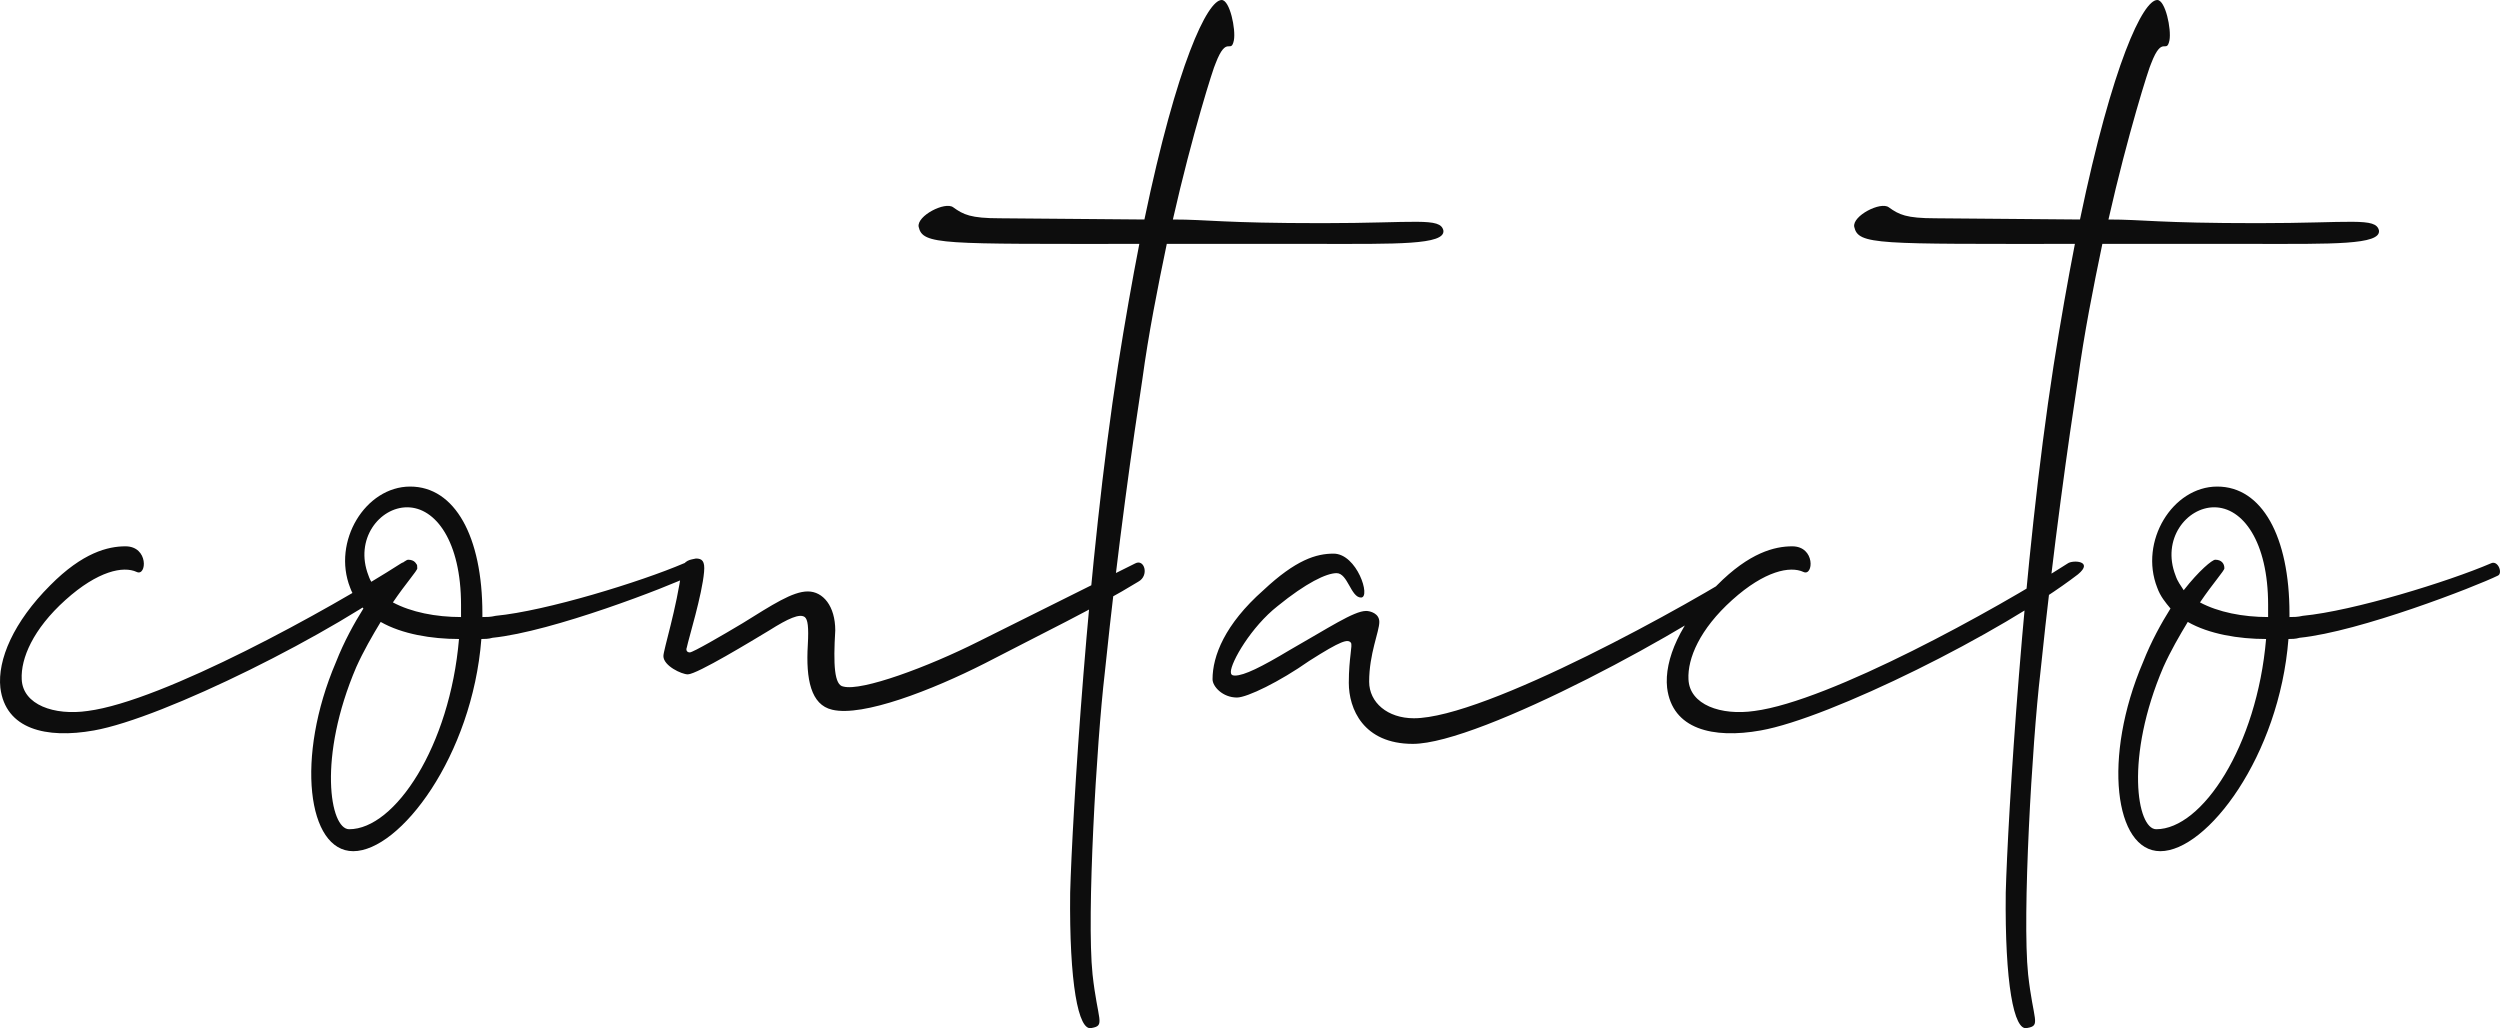 <svg width="727" height="299" viewBox="0 0 727 299" fill="none" xmlns="http://www.w3.org/2000/svg">
    <g clip-path="url(#clip0_682_233)">
    <path d="M0.105 200.005C-0.782 191.849 3.949 180.856 14.595 170.217C24.058 160.643 31.452 158.87 36.479 158.87C43.281 158.87 42.689 167.735 39.732 166.317C35.887 164.543 28.494 165.962 19.031 174.473C9.568 182.984 6.019 191.494 6.315 197.523C6.611 204.97 15.778 208.162 25.537 206.743C47.421 203.906 95.624 177.31 116.62 163.834C118.099 162.77 124.309 163.125 119.577 167.026C97.398 184.048 47.421 208.871 27.311 212.417C13.412 214.899 1.584 212.062 0.105 200.005ZM97.694 192.558C100.059 186.53 103.017 181.211 105.678 176.955C104.2 175.182 102.721 173.409 101.834 170.927C96.511 157.451 106.27 141.493 119.281 141.493C132.293 141.493 140.278 156.033 140.278 178.374V179.437C141.461 179.437 142.644 179.437 144.122 179.083C158.908 177.664 186.411 169.153 198.831 163.834C200.901 162.77 202.38 166.671 200.901 167.38C194.395 170.572 160.683 183.693 143.235 185.466C142.052 185.821 140.869 185.821 139.982 185.821C137.321 219.864 116.324 247.524 102.721 247.524C89.413 247.524 85.865 220.219 97.694 192.558ZM101.538 241.141C114.846 241.141 130.815 217.027 133.476 185.821C125.492 185.821 116.916 184.402 110.705 180.856C108.34 184.757 105.678 189.367 103.608 193.977C92.371 220.219 95.919 241.141 101.538 241.141ZM121.351 165.253C121.351 165.962 118.099 169.508 114.254 175.182C119.577 178.019 126.675 179.437 134.068 179.437V175.891C134.068 157.451 126.675 147.522 118.394 147.522C110.41 147.522 103.017 156.742 107.157 167.38C107.748 169.153 108.635 170.217 109.523 171.636C113.958 165.962 117.803 162.77 118.69 162.77C120.464 162.77 121.351 163.834 121.351 165.253ZM198.24 165.607C198.831 162.77 200.901 162.77 202.38 162.416C204.154 162.416 205.041 163.125 204.745 166.317C204.154 173.054 200.31 185.466 199.718 188.303C199.422 189.012 199.718 189.721 200.605 189.721C201.493 189.721 210.069 184.757 215.983 181.211C224.559 175.891 230.473 171.99 234.909 171.99C239.345 171.99 242.894 176.246 242.894 183.338C242.302 193.268 242.598 199.296 245.26 199.651C250.583 201.069 269.805 193.977 284.591 186.53L330.132 163.834C332.794 162.416 334.272 167.38 331.019 169.153C318.895 176.6 302.038 184.757 286.365 192.913C270.988 200.715 250.878 208.516 242.007 206.389C235.796 204.97 234.318 197.523 234.909 187.594C235.205 182.274 234.909 180.147 234.022 179.437C232.543 178.374 229.291 179.792 223.672 183.338C218.94 186.175 202.675 196.105 200.014 196.105C198.24 196.105 192.917 193.622 192.917 190.785C192.917 189.012 196.761 176.955 198.24 165.607ZM317.416 298.944C313.572 300.008 310.91 285.823 311.206 259.581C311.797 237.95 316.233 163.48 325.105 106.386C327.175 93.265 329.245 81.562 331.315 70.924C273.649 70.924 268.326 71.278 267.143 65.959C266.552 62.768 274.832 58.512 277.198 60.285C280.155 62.413 282.225 63.477 290.801 63.477L332.794 63.831C342.257 18.44 351.129 0 355.269 0C357.634 0 359.409 8.511 358.817 11.702C357.93 15.958 356.747 9.929 353.494 18.44C352.903 19.504 346.693 39.008 341.074 63.831C351.424 63.831 355.269 64.895 384.545 64.895C411.752 64.895 418.849 63.122 419.736 67.023C420.328 71.278 405.837 70.924 383.658 70.924H339.3C336.638 83.69 333.977 97.166 332.202 110.287C329.541 127.663 325.105 158.515 321.26 195.75C318.895 215.963 315.937 266.319 317.712 283.341C319.19 296.816 321.556 298.235 317.416 298.944ZM411.16 208.871C431.861 208.871 491.893 175.537 509.932 163.834C511.411 162.77 517.621 163.125 512.594 167.026C493.076 182.274 430.382 216.318 410.865 216.318C396.374 216.318 392.234 206.034 392.234 198.587C392.234 191.14 393.417 187.594 392.826 186.884C391.938 185.821 390.164 186.175 380.701 192.204C372.125 198.232 362.662 202.842 359.705 202.842C355.564 202.842 352.607 199.651 352.607 197.523C352.607 190.785 356.156 181.565 367.393 171.636C376.856 162.77 382.771 160.997 387.798 160.997C394.6 160.997 398.74 173.764 395.783 173.764C392.826 173.764 391.938 166.671 388.685 166.671C385.728 166.671 379.814 169.508 371.533 176.246C363.845 182.274 357.93 192.558 357.93 195.395C357.93 196.105 358.226 196.459 359.113 196.459C361.775 196.459 366.802 193.977 375.082 189.012C386.32 182.629 393.713 177.664 397.261 177.664C398.444 177.664 401.106 178.374 401.106 180.856C401.106 183.693 398.149 190.076 398.149 198.232C398.149 204.261 403.472 208.871 411.16 208.871ZM484.796 200.005C483.908 191.849 488.64 180.856 499.286 170.217C508.749 160.643 516.142 158.87 521.169 158.87C527.971 158.87 527.38 167.735 524.422 166.317C520.578 164.543 513.185 165.962 503.722 174.473C494.259 182.984 490.71 191.494 491.006 197.523C491.301 204.97 500.469 208.162 510.228 206.743C532.111 203.906 580.314 177.31 601.311 163.834C602.789 162.77 608.999 163.125 604.268 167.026C582.089 184.048 532.111 208.871 512.002 212.417C498.103 214.899 486.274 212.062 484.796 200.005ZM589.482 298.944C585.637 300.008 582.976 285.823 583.271 259.581C583.863 237.95 588.299 163.48 597.17 106.386C599.24 93.265 601.311 81.562 603.381 70.924C545.715 70.924 540.392 71.278 539.209 65.959C538.617 62.768 546.897 58.512 549.263 60.285C552.22 62.413 554.291 63.477 562.867 63.477L604.859 63.831C614.322 18.44 623.194 0 627.334 0C629.7 0 631.474 8.511 630.883 11.702C629.996 15.958 628.813 9.929 625.56 18.44C624.968 19.504 618.758 39.008 613.139 63.831C623.49 63.831 627.334 64.895 656.611 64.895C683.817 64.895 690.915 63.122 691.802 67.023C692.393 71.278 677.903 70.924 655.724 70.924H611.365C608.704 83.69 606.042 97.166 604.268 110.287C601.606 127.663 597.17 158.515 593.326 195.75C590.96 215.963 588.003 266.319 589.777 283.341C591.256 296.816 593.622 298.235 589.482 298.944ZM623.194 192.558C625.56 186.53 628.517 181.211 631.179 176.955C629.7 175.182 628.221 173.409 627.334 170.927C622.011 157.451 631.77 141.493 644.782 141.493C657.794 141.493 665.778 156.033 665.778 178.374V179.437C666.961 179.437 668.144 179.437 669.623 179.083C684.409 177.664 711.911 169.153 724.331 163.834C726.402 162.77 727.88 166.671 726.402 167.38C719.896 170.572 686.183 183.693 668.735 185.466C667.553 185.821 666.37 185.821 665.482 185.821C662.821 219.864 641.825 247.524 628.221 247.524C614.914 247.524 611.365 220.219 623.194 192.558ZM627.038 241.141C640.346 241.141 656.315 217.027 658.977 185.821C650.992 185.821 642.416 184.402 636.206 180.856C633.84 184.757 631.179 189.367 629.109 193.977C617.871 220.219 621.42 241.141 627.038 241.141ZM646.852 165.253C646.852 165.962 643.599 169.508 639.755 175.182C645.078 178.019 652.175 179.437 659.568 179.437V175.891C659.568 157.451 652.175 147.522 643.895 147.522C635.91 147.522 628.517 156.742 632.657 167.38C633.249 169.153 634.136 170.217 635.023 171.636C639.459 165.962 643.303 162.77 644.19 162.77C645.965 162.77 646.852 163.834 646.852 165.253Z" fill="#0D0D0D"/>
    </g>
    <defs>
    <clipPath id="clip0_682_233">
    <rect width="727" height="299" fill="white"/>
    </clipPath>
    </defs>
    </svg>
    